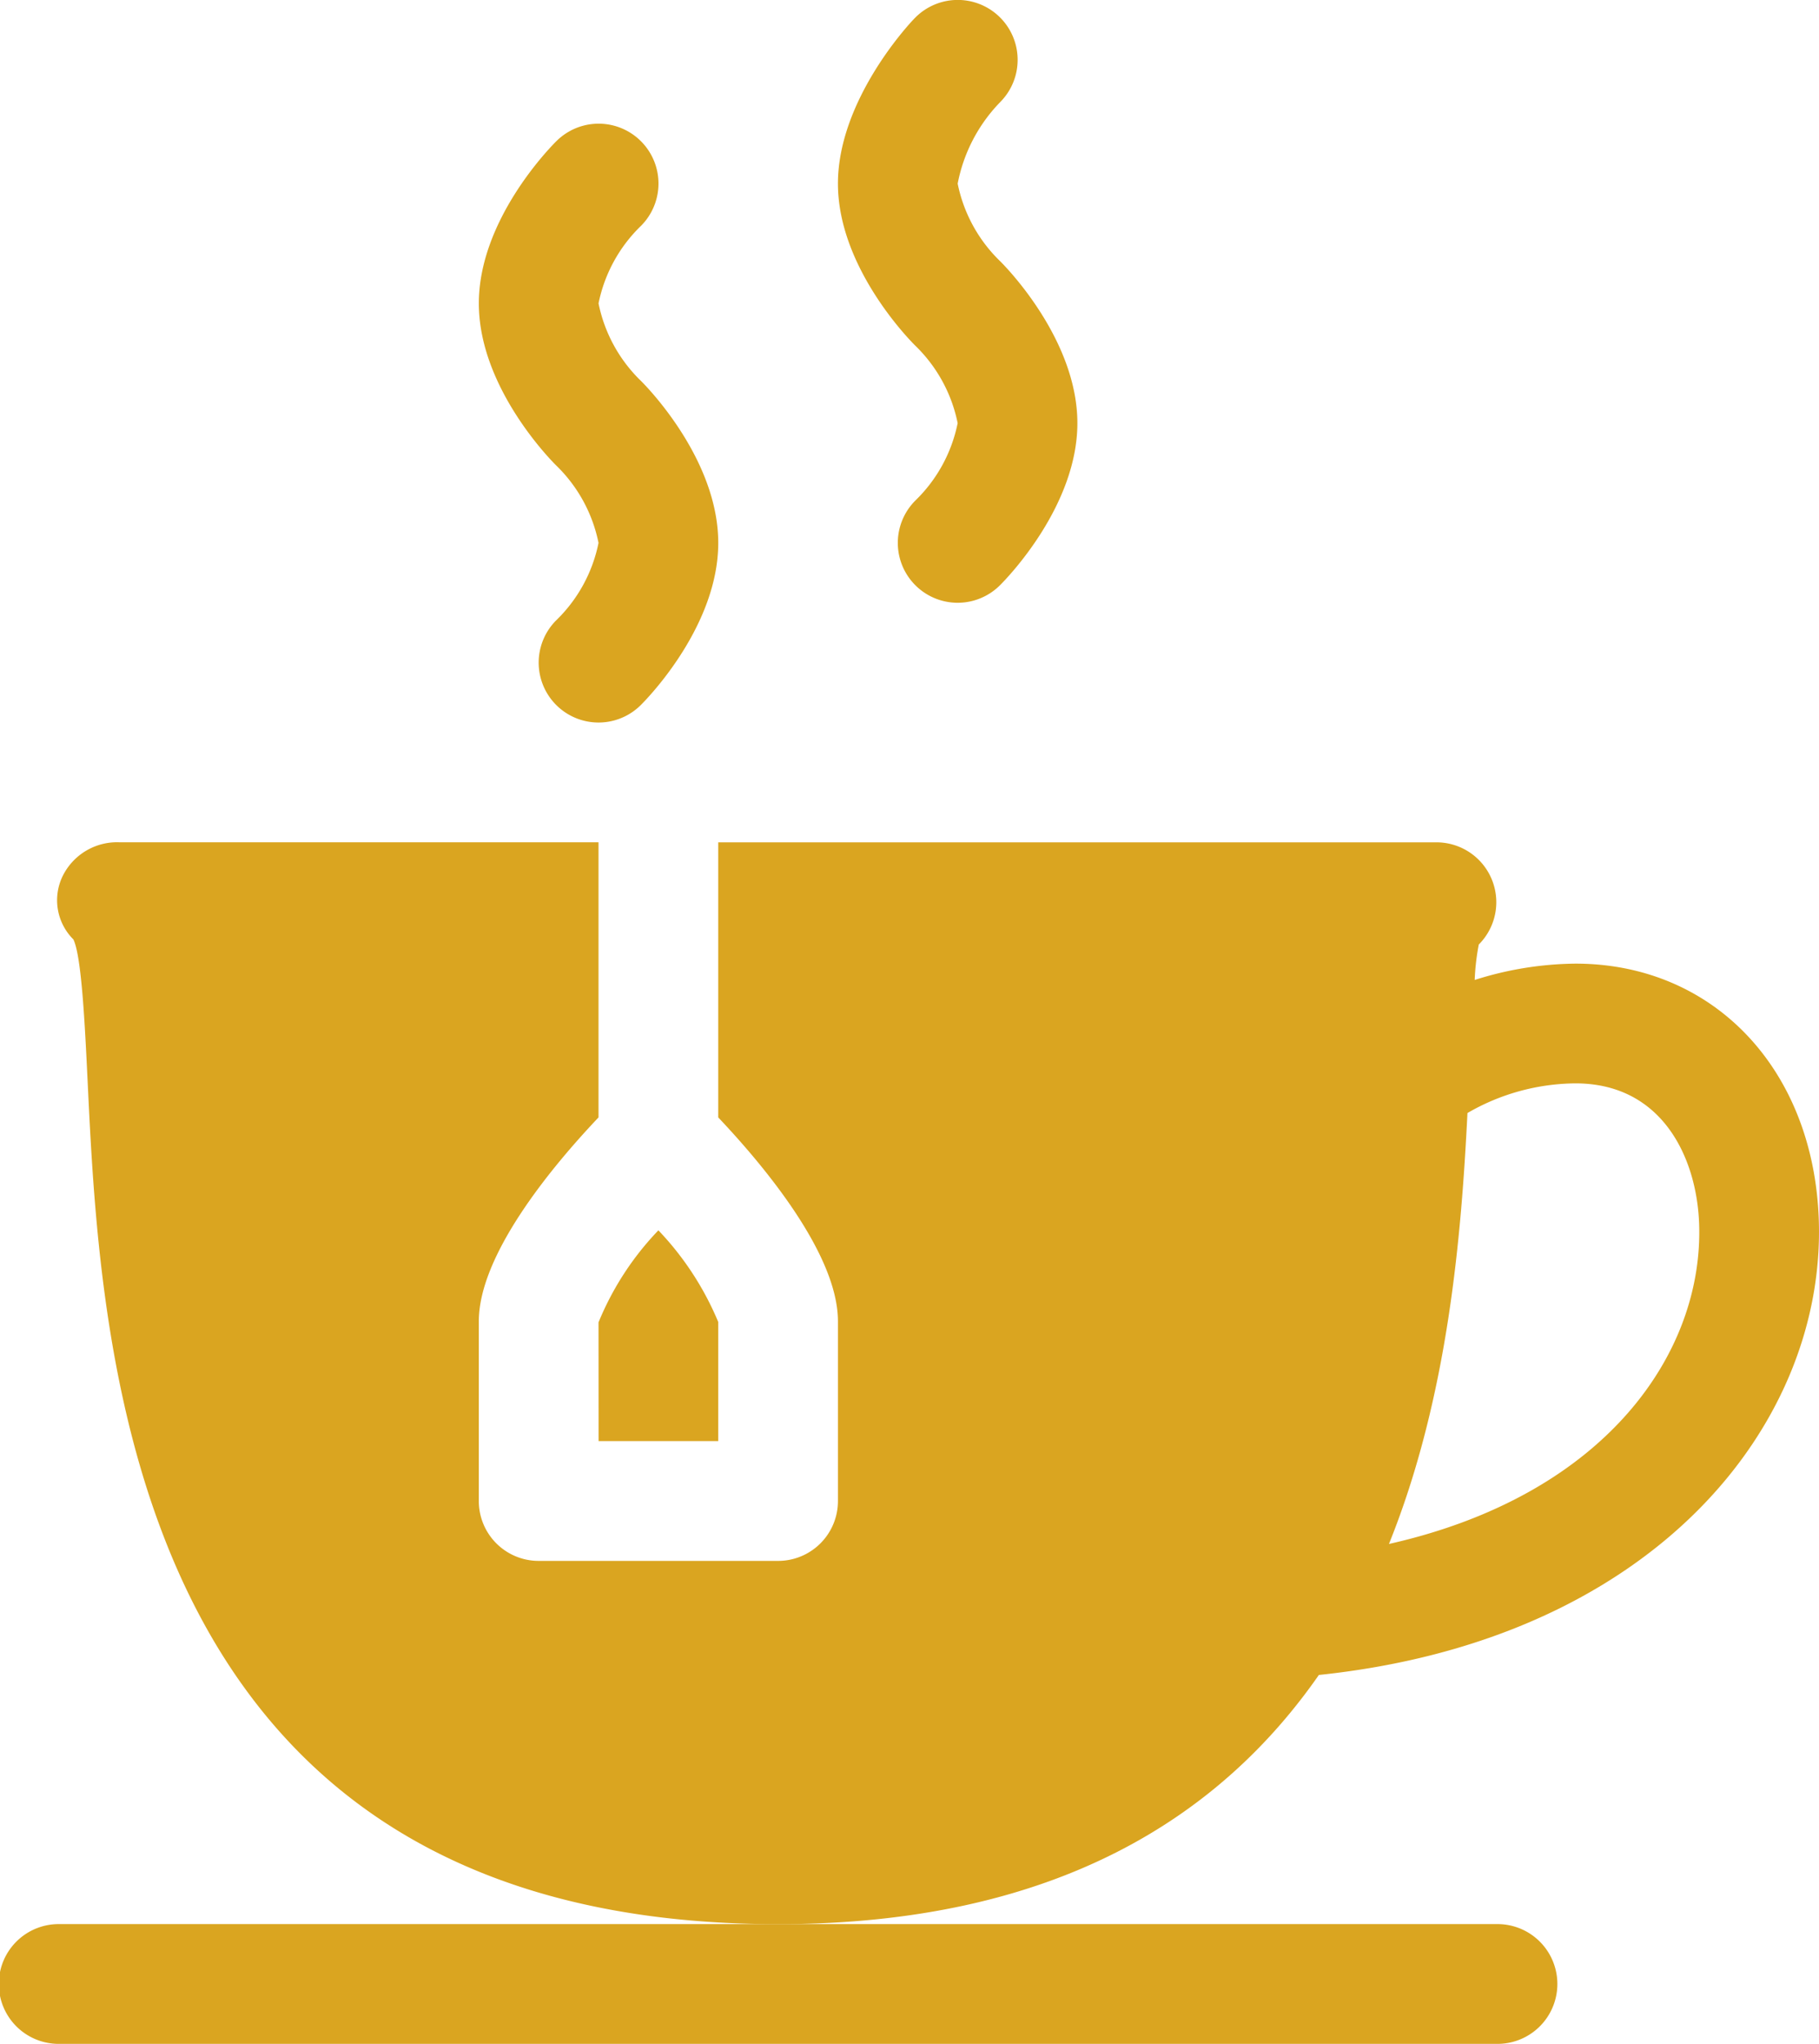 <svg xmlns="http://www.w3.org/2000/svg" width="76.572" height="86" viewBox="0 0 76.572 86">
  <g id="tea" transform="translate(-28.066 -0.002)">
    <path id="Path_36" data-name="Path 36" d="M153.105,48.638a6.256,6.256,0,0,1-1.781,3.258,2.519,2.519,0,1,0,3.563,3.563c.335-.332,3.258-3.356,3.258-6.82s-2.923-6.488-3.25-6.813a6.264,6.264,0,0,1-1.789-3.265,6.264,6.264,0,0,1,1.789-3.265,2.519,2.519,0,0,0-3.57-3.555c-.335.332-3.258,3.356-3.258,6.82s2.923,6.488,3.25,6.813A6.263,6.263,0,0,1,153.105,48.638Z" transform="translate(-99.844 -25.793)" fill="#daa520"/>
    <path id="Path_37" data-name="Path 37" d="M243.105,17.806a6.256,6.256,0,0,1-1.781,3.258,2.519,2.519,0,0,0,3.563,3.563c.335-.332,3.258-3.356,3.258-6.82s-2.923-6.488-3.25-6.813a6.265,6.265,0,0,1-1.789-3.265A6.742,6.742,0,0,1,244.894,4.3,2.519,2.519,0,0,0,241.324.74c-.335.332-3.258,3.524-3.258,6.988s2.923,6.488,3.25,6.813A6.263,6.263,0,0,1,243.105,17.806Z" transform="translate(-174.726 0)" fill="#daa520"/>
    <path id="Path_38" data-name="Path 38" d="M178.069,317.075h5.037v-5.01a12.573,12.573,0,0,0-2.52-3.858,12.33,12.33,0,0,0-2.52,3.873Z" transform="translate(-124.805 -256.436)" fill="#daa520"/>
    <path id="Path_39" data-name="Path 39" d="M95.526,246.036c14.165-1.483,21.341-10.59,21.045-19.152-.219-6.346-4.431-10.779-10.243-10.779a14.376,14.376,0,0,0-4.242.687,9.971,9.971,0,0,1,.172-1.491,2.519,2.519,0,0,0-1.781-4.3H70.243v11.575c1.936,2.045,5.039,5.762,5.039,8.581v7.559a2.518,2.518,0,0,1-2.52,2.52H62.684a2.518,2.518,0,0,1-2.52-2.52v-7.559c0-2.819,3.1-6.536,5.039-8.581V211H45.047a2.55,2.55,0,0,0-2.414,1.447,2.325,2.325,0,0,0,.463,2.638c.347.7.487,3.615.6,5.957.551,11.461,1.7,35.479,29.07,35.479C84.511,256.519,91.409,251.952,95.526,246.036Zm16.008-18.977c.186,5.384-3.884,11.4-13.057,13.465,2.518-6.244,3.05-13.081,3.305-18.133a9.181,9.181,0,0,1,4.545-1.248C110.021,221.144,111.441,224.33,111.534,227.059Z" transform="translate(-11.942 -175.556)" fill="#daa520"/>
    <path id="Path_40" data-name="Path 40" d="M30.586,487.039H91.054a2.52,2.52,0,1,0,0-5.039H30.586a2.52,2.52,0,1,0,0,5.039Z" transform="translate(0 -401.037)" fill="#daa520"/>
  </g>
</svg>
